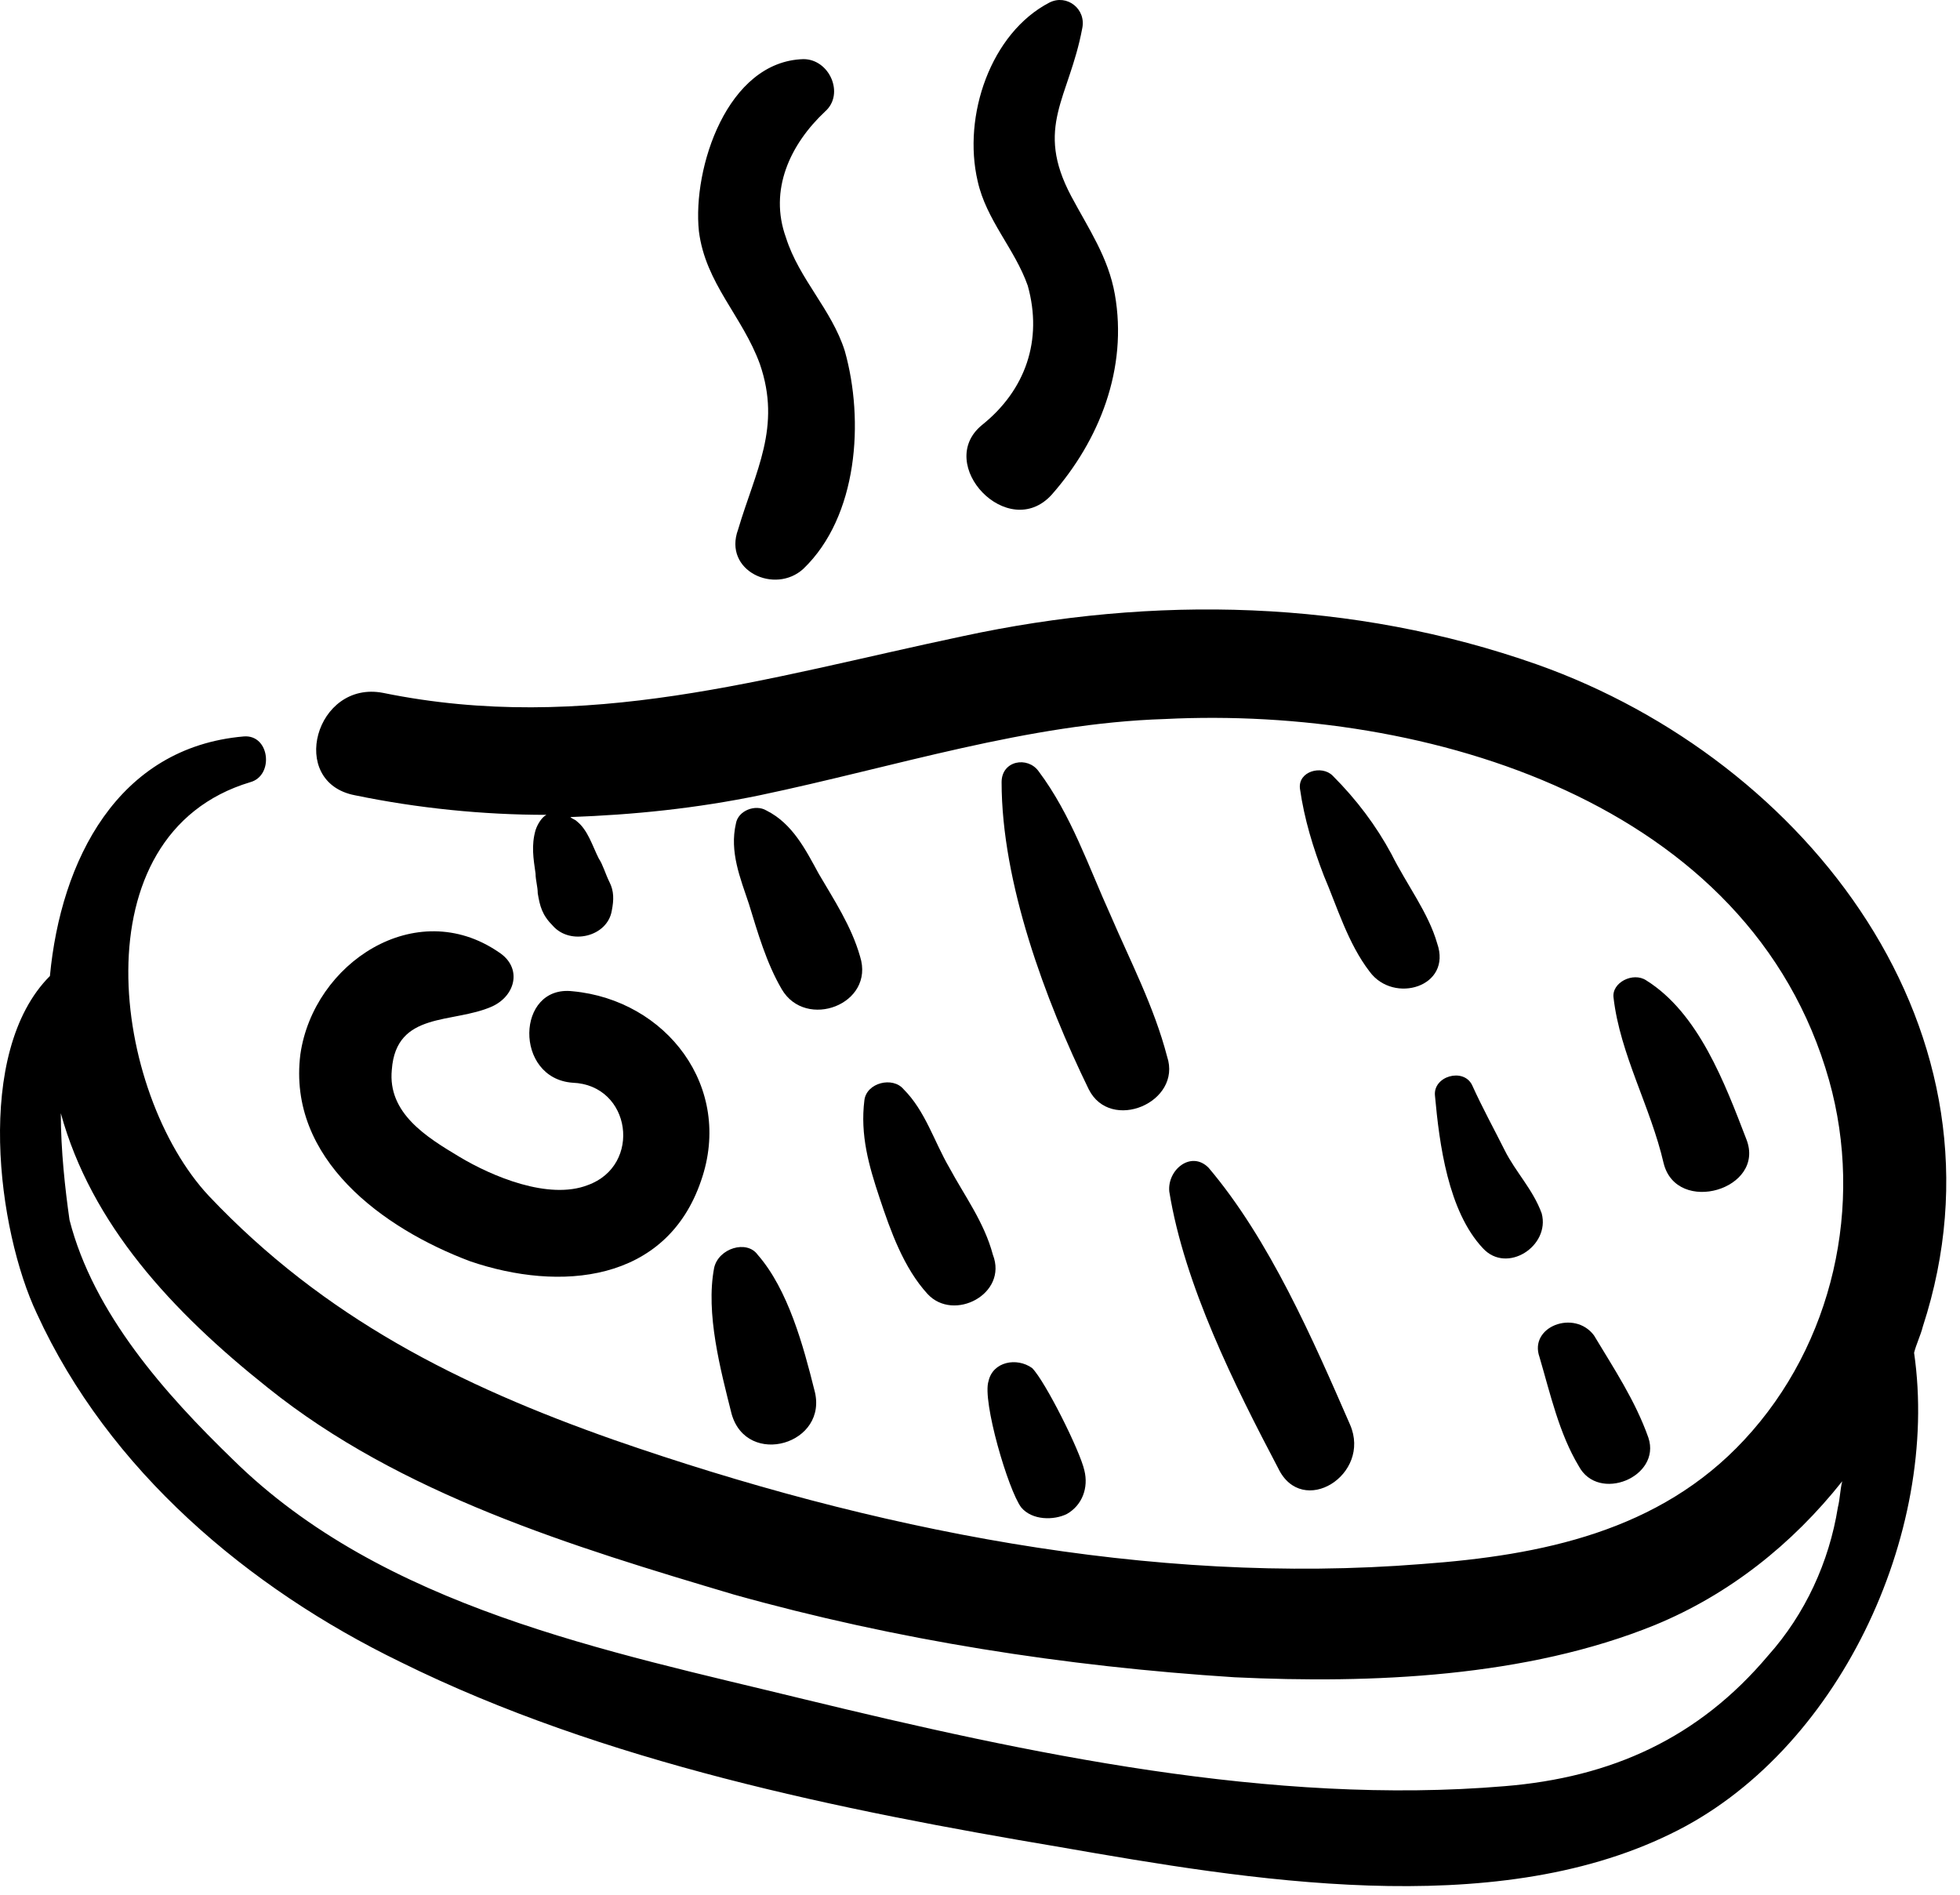 <svg width="90" height="87" viewBox="0 0 90 87" fill="none" xmlns="http://www.w3.org/2000/svg">
<path d="M70.592 30.515C62.092 27.515 52.992 27.315 44.192 29.215C35.192 31.115 26.892 33.715 17.592 31.815C14.492 31.215 13.192 35.915 16.292 36.515C19.192 37.115 22.192 37.415 25.092 37.415C24.892 37.515 24.692 37.815 24.592 38.115C24.392 38.815 24.492 39.415 24.592 40.115C24.592 40.415 24.692 40.715 24.692 41.015C24.792 41.615 24.892 42.015 25.392 42.515C26.192 43.415 27.892 43.015 28.092 41.815C28.192 41.315 28.192 40.915 27.992 40.515C27.792 40.115 27.692 39.715 27.492 39.415C27.192 38.815 26.992 38.115 26.492 37.715C26.392 37.615 26.292 37.615 26.192 37.515C29.092 37.415 31.992 37.115 34.892 36.515C41.092 35.215 47.192 33.215 53.492 33.015C65.492 32.415 80.392 36.815 83.992 49.615C85.592 55.315 84.192 61.715 80.092 66.115C76.192 70.315 70.792 71.415 65.292 71.815C52.792 72.815 39.992 70.215 28.192 66.115C21.092 63.615 14.892 60.515 9.592 54.915C5.192 50.215 3.492 38.315 11.492 35.915C12.592 35.615 12.392 33.715 11.192 33.815C5.392 34.315 2.792 39.515 2.292 44.815C-1.208 48.315 -0.108 56.515 1.692 60.315C4.992 67.515 11.392 72.915 18.392 76.315C27.692 80.915 38.592 83.115 48.692 84.815C57.292 86.315 68.492 88.215 76.692 84.215C84.392 80.515 89.092 70.415 87.892 62.115C87.992 61.715 88.192 61.315 88.292 60.915C92.692 47.415 82.992 34.915 70.592 30.515ZM84.392 69.215C83.992 71.715 82.892 74.115 81.192 76.015C77.992 79.815 73.992 81.615 69.092 82.015C58.392 82.915 47.192 80.515 36.892 78.015C27.892 75.815 17.592 73.815 10.692 67.015C7.592 64.015 4.292 60.315 3.192 56.015C2.992 54.615 2.792 52.815 2.792 51.115C4.192 56.215 7.892 60.215 12.292 63.715C18.392 68.615 26.292 71.015 33.692 73.215C41.192 75.315 48.892 76.515 56.692 77.015C62.992 77.315 70.092 77.015 75.992 74.615C79.392 73.215 82.292 70.915 84.592 68.015C84.492 68.415 84.492 68.815 84.392 69.215Z" fill="black"/>
<path d="M22.592 46.215C23.692 45.715 23.992 44.415 22.892 43.715C19.092 41.115 14.392 44.215 13.792 48.415C13.192 53.215 17.592 56.415 21.592 57.915C25.692 59.315 30.592 58.915 32.192 54.215C33.692 49.915 30.592 45.915 26.292 45.515C23.692 45.215 23.592 49.515 26.292 49.715C28.992 49.815 29.492 53.515 26.992 54.415C25.192 55.115 22.592 54.015 21.092 53.115C19.592 52.215 17.792 51.115 17.992 49.115C18.192 46.415 20.792 47.015 22.592 46.215Z" fill="black"/>
<path d="M35.892 45.415C36.992 47.315 40.192 46.115 39.492 43.915C39.092 42.515 38.292 41.315 37.592 40.115C36.992 39.015 36.392 37.815 35.192 37.215C34.692 36.915 33.892 37.215 33.792 37.815C33.492 39.115 33.992 40.315 34.392 41.515C34.792 42.815 35.192 44.215 35.892 45.415Z" fill="black"/>
<path d="M43.592 53.615C42.892 52.415 42.492 51.015 41.492 50.015C40.992 49.415 39.792 49.715 39.692 50.515C39.492 52.115 39.892 53.515 40.392 55.015C40.892 56.515 41.492 58.215 42.592 59.415C43.792 60.715 46.292 59.415 45.592 57.615C45.192 56.115 44.292 54.915 43.592 53.615Z" fill="black"/>
<path d="M45.392 63.415C45.092 64.315 46.292 68.415 46.892 69.215C47.392 69.815 48.392 69.815 48.992 69.515C49.692 69.115 49.992 68.315 49.792 67.515C49.592 66.615 47.992 63.415 47.392 62.815C46.692 62.315 45.592 62.515 45.392 63.415Z" fill="black"/>
<path d="M32.792 58.215C32.392 60.315 33.092 62.915 33.592 64.915C34.292 67.415 38.092 66.315 37.392 63.815C36.892 61.815 36.192 59.215 34.792 57.615C34.292 56.915 32.992 57.315 32.792 58.215Z" fill="black"/>
<path d="M50.992 42.015C49.992 39.815 49.192 37.415 47.692 35.415C47.192 34.715 45.992 34.915 45.992 35.915C45.992 40.515 47.992 45.915 49.992 50.015C50.992 52.015 54.292 50.615 53.592 48.515C52.992 46.215 51.892 44.115 50.992 42.015Z" fill="black"/>
<path d="M53.692 54.715C54.392 59.015 56.692 63.615 58.692 67.415C59.792 69.715 62.992 67.715 61.992 65.415C60.292 61.515 58.292 56.915 55.492 53.615C54.692 52.815 53.592 53.715 53.692 54.715Z" fill="black"/>
<path d="M63.892 39.215C63.192 37.915 62.292 36.715 61.192 35.615C60.692 35.115 59.592 35.415 59.692 36.215C59.892 37.615 60.292 38.915 60.792 40.215C61.392 41.615 61.892 43.315 62.892 44.615C63.992 46.115 66.692 45.315 65.992 43.315C65.592 41.915 64.592 40.615 63.892 39.215Z" fill="black"/>
<path d="M69.092 52.815C68.592 51.815 68.092 50.915 67.592 49.815C67.192 49.015 65.792 49.415 65.892 50.315C66.092 52.515 66.492 55.615 68.092 57.315C69.192 58.515 71.192 57.215 70.792 55.715C70.392 54.615 69.592 53.815 69.092 52.815Z" fill="black"/>
<path d="M70.692 62.315C71.192 64.015 71.592 65.815 72.492 67.315C73.392 69.015 76.292 67.815 75.692 66.015C75.092 64.315 74.092 62.815 73.192 61.315C72.292 60.115 70.192 60.915 70.692 62.315Z" fill="black"/>
<path d="M80.192 52.315C79.192 49.715 77.992 46.515 75.592 45.015C74.992 44.615 73.992 45.115 74.092 45.815C74.392 48.415 75.792 50.815 76.392 53.415C76.992 55.815 81.092 54.615 80.192 52.315Z" fill="black"/>
<path d="M36.892 26.115C39.392 23.715 39.692 19.315 38.792 16.115C38.192 14.215 36.692 12.815 36.092 10.915C35.292 8.715 36.292 6.615 37.892 5.115C38.792 4.315 38.092 2.715 36.892 2.715C33.392 2.815 31.792 7.715 32.092 10.615C32.392 13.015 34.092 14.515 34.892 16.715C35.892 19.615 34.692 21.615 33.892 24.315C33.192 26.215 35.592 27.315 36.892 26.115Z" fill="black"/>
<path d="M45.092 19.515C42.892 21.315 46.292 24.915 48.292 22.715C50.492 20.215 51.792 16.915 51.192 13.515C50.892 11.815 49.992 10.515 49.192 9.015C47.492 5.815 49.092 4.515 49.692 1.315C49.892 0.415 48.992 -0.285 48.192 0.115C45.492 1.515 44.192 5.315 44.892 8.315C45.292 10.115 46.592 11.415 47.192 13.115C47.892 15.615 47.092 17.915 45.092 19.515Z" fill="black"/>
</svg>
